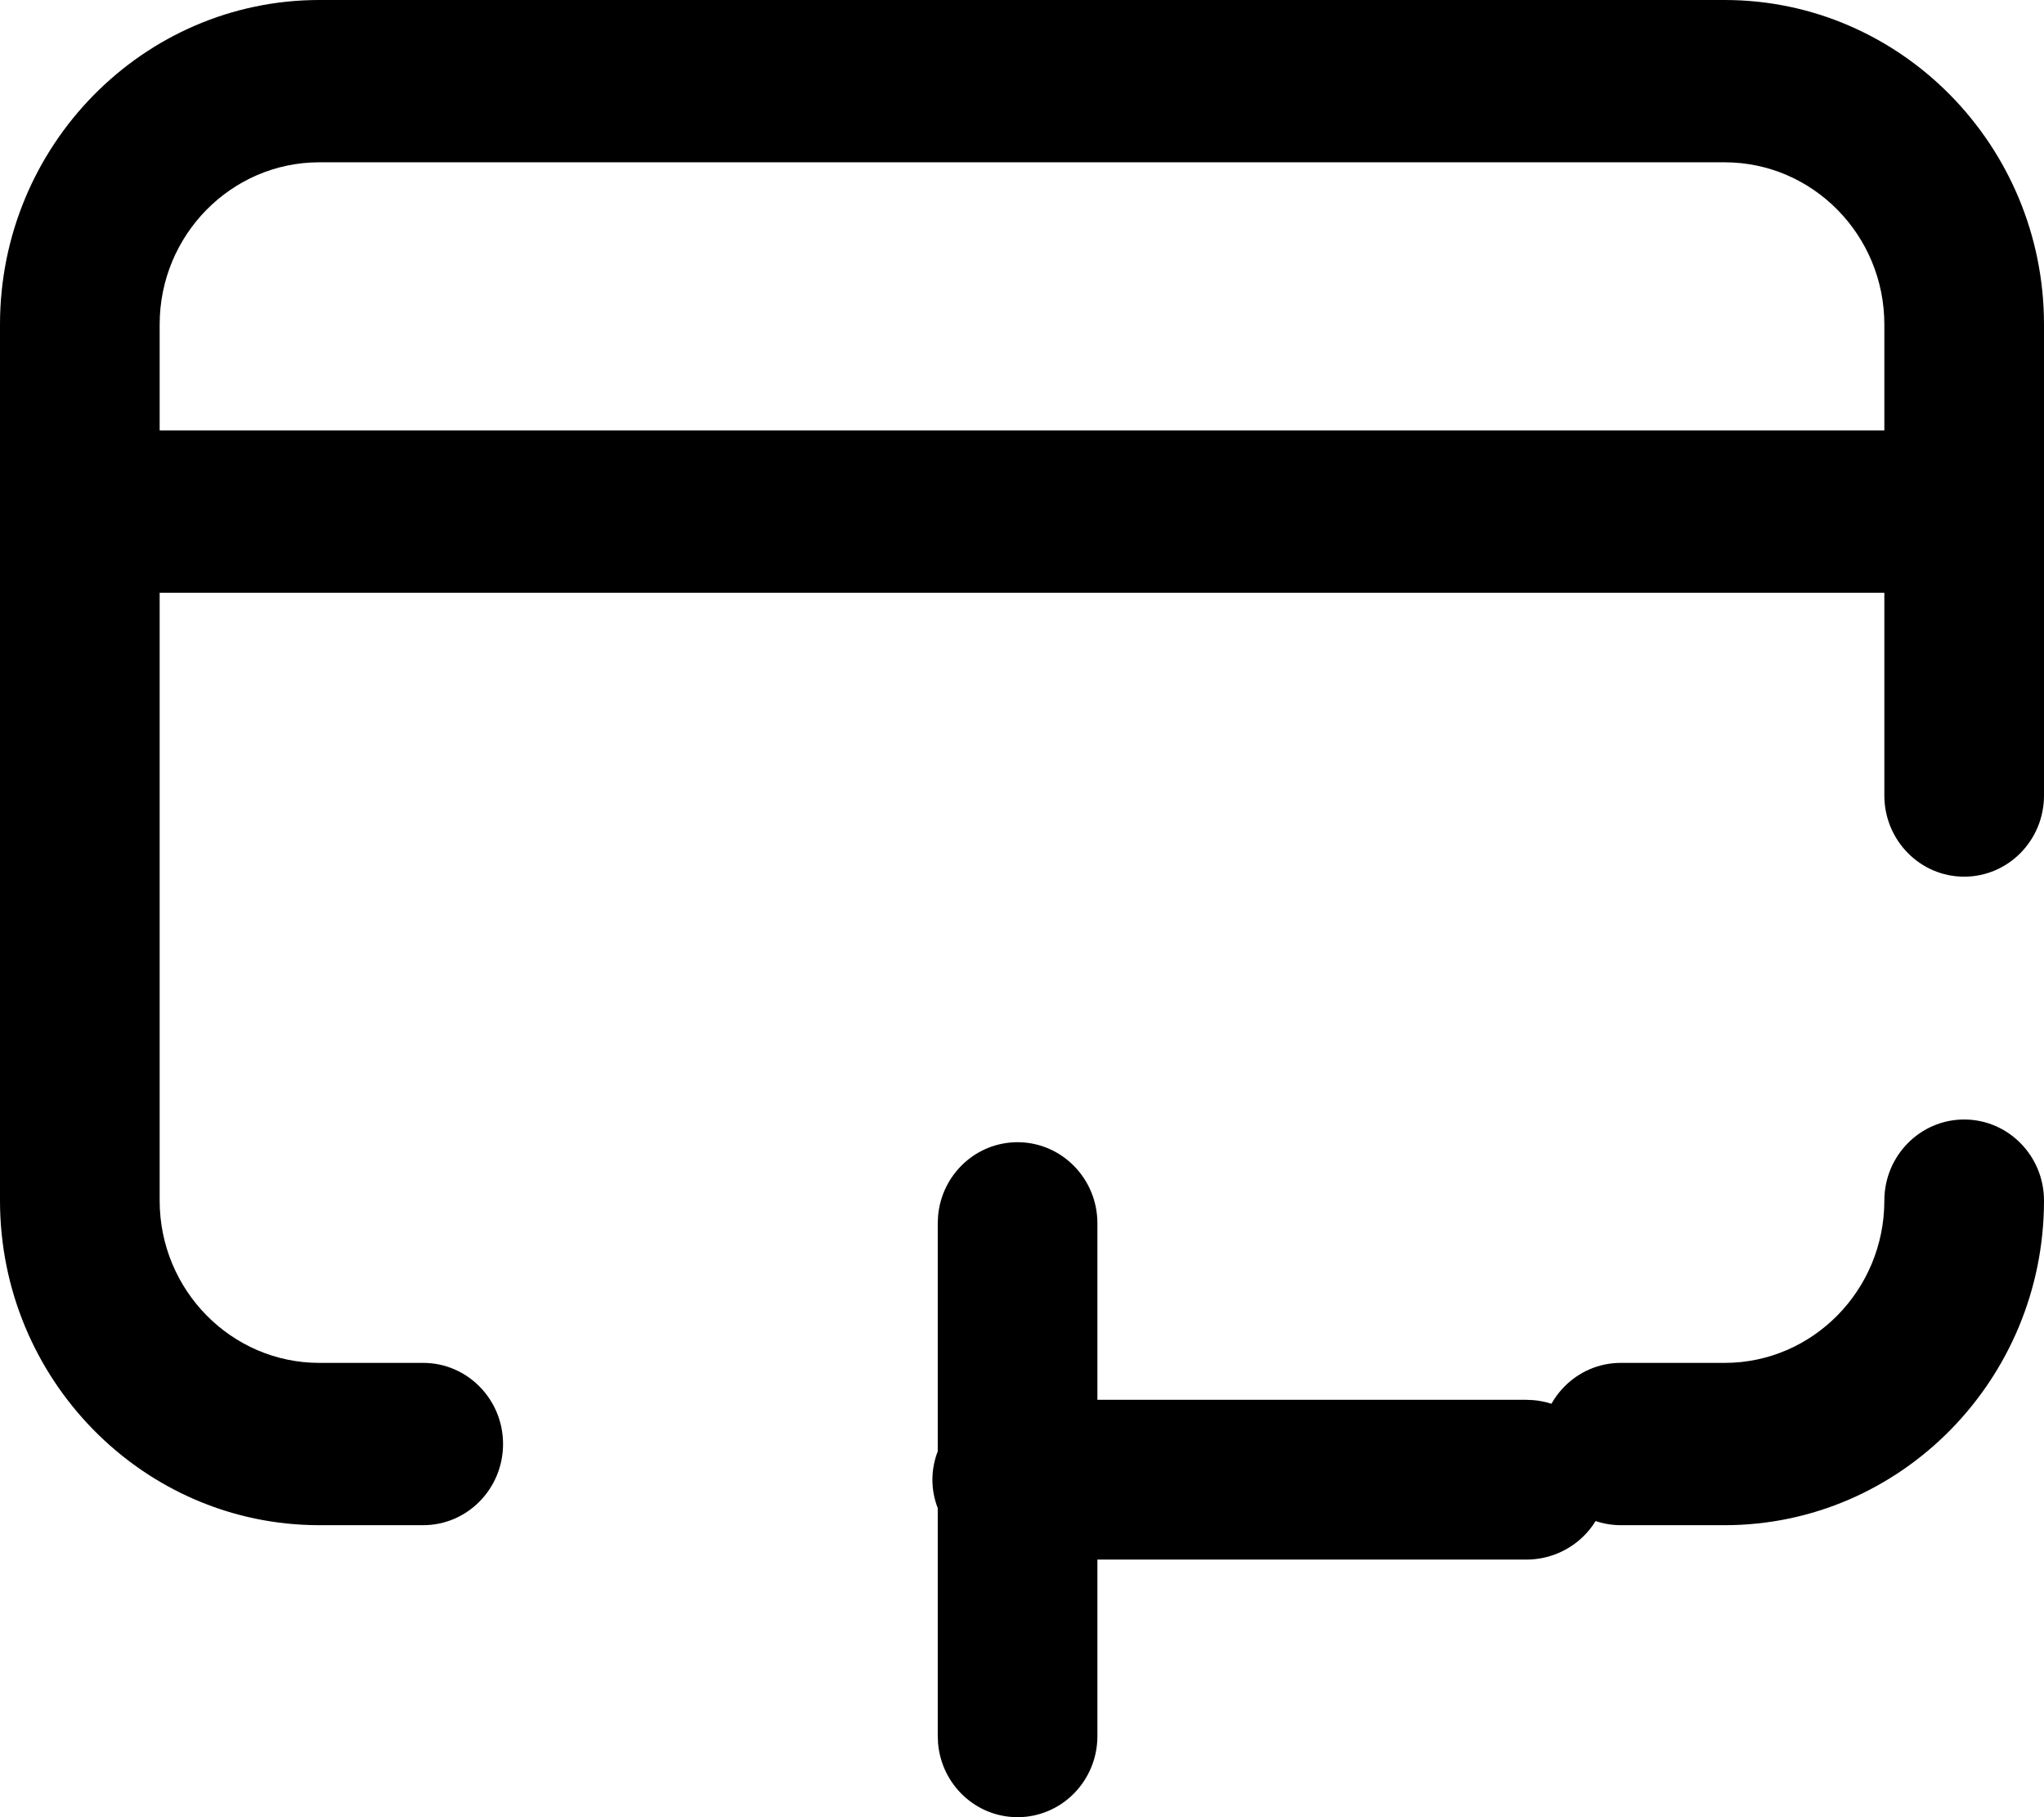 <svg width="18" height="16" viewBox="0 0 18 16" fill="none" xmlns="http://www.w3.org/2000/svg">
<path fill-rule="evenodd" clip-rule="evenodd" d="M15.188 0H2.812C1.262 0 0 1.282 0 2.857V10.571C0 12.147 1.262 13.429 2.812 13.429H3.727C4.115 13.429 4.43 13.109 4.43 12.714C4.43 12.32 4.115 12 3.727 12H2.812C2.037 12 1.406 11.359 1.406 10.571V5.219H16.594V7.004C16.594 7.399 16.909 7.719 17.297 7.719C17.685 7.719 18 7.399 18 7.004V2.857C18 1.282 16.738 0 15.188 0ZM16.594 3.79H1.406V2.857C1.406 2.069 2.037 1.429 2.812 1.429H15.188C15.963 1.429 16.594 2.069 16.594 2.857V3.79ZM16.594 10.571C16.594 10.177 16.909 9.857 17.297 9.857C17.685 9.857 18 10.177 18 10.571C18 12.147 16.738 13.429 15.188 13.429H14.273C13.885 13.429 13.57 13.109 13.57 12.714C13.57 12.32 13.885 12 14.273 12H15.188C15.963 12 16.594 11.359 16.594 10.571Z" fill="currentColor"/>
<path fill-rule="evenodd" clip-rule="evenodd" d="M8.258 13.279L8.258 14.629H8.258L8.258 15.286L8.261 15.351C8.293 15.715 8.594 16 8.961 16C9.349 16 9.664 15.68 9.664 15.286L9.664 13.732L11.183 13.732L13.44 13.732C13.835 13.732 14.154 13.417 14.154 13.029C14.154 12.662 13.869 12.361 13.505 12.328L13.44 12.325L12.783 12.325V12.325L11.183 12.325L9.664 12.325L9.664 10.771C9.664 10.377 9.349 10.057 8.961 10.057C8.594 10.057 8.293 10.342 8.261 10.706L8.258 10.771L8.258 11.429H8.258L8.258 12.779C8.228 12.856 8.211 12.941 8.211 13.029C8.211 13.117 8.228 13.201 8.258 13.279Z" fill="currentColor"/>
</svg>
